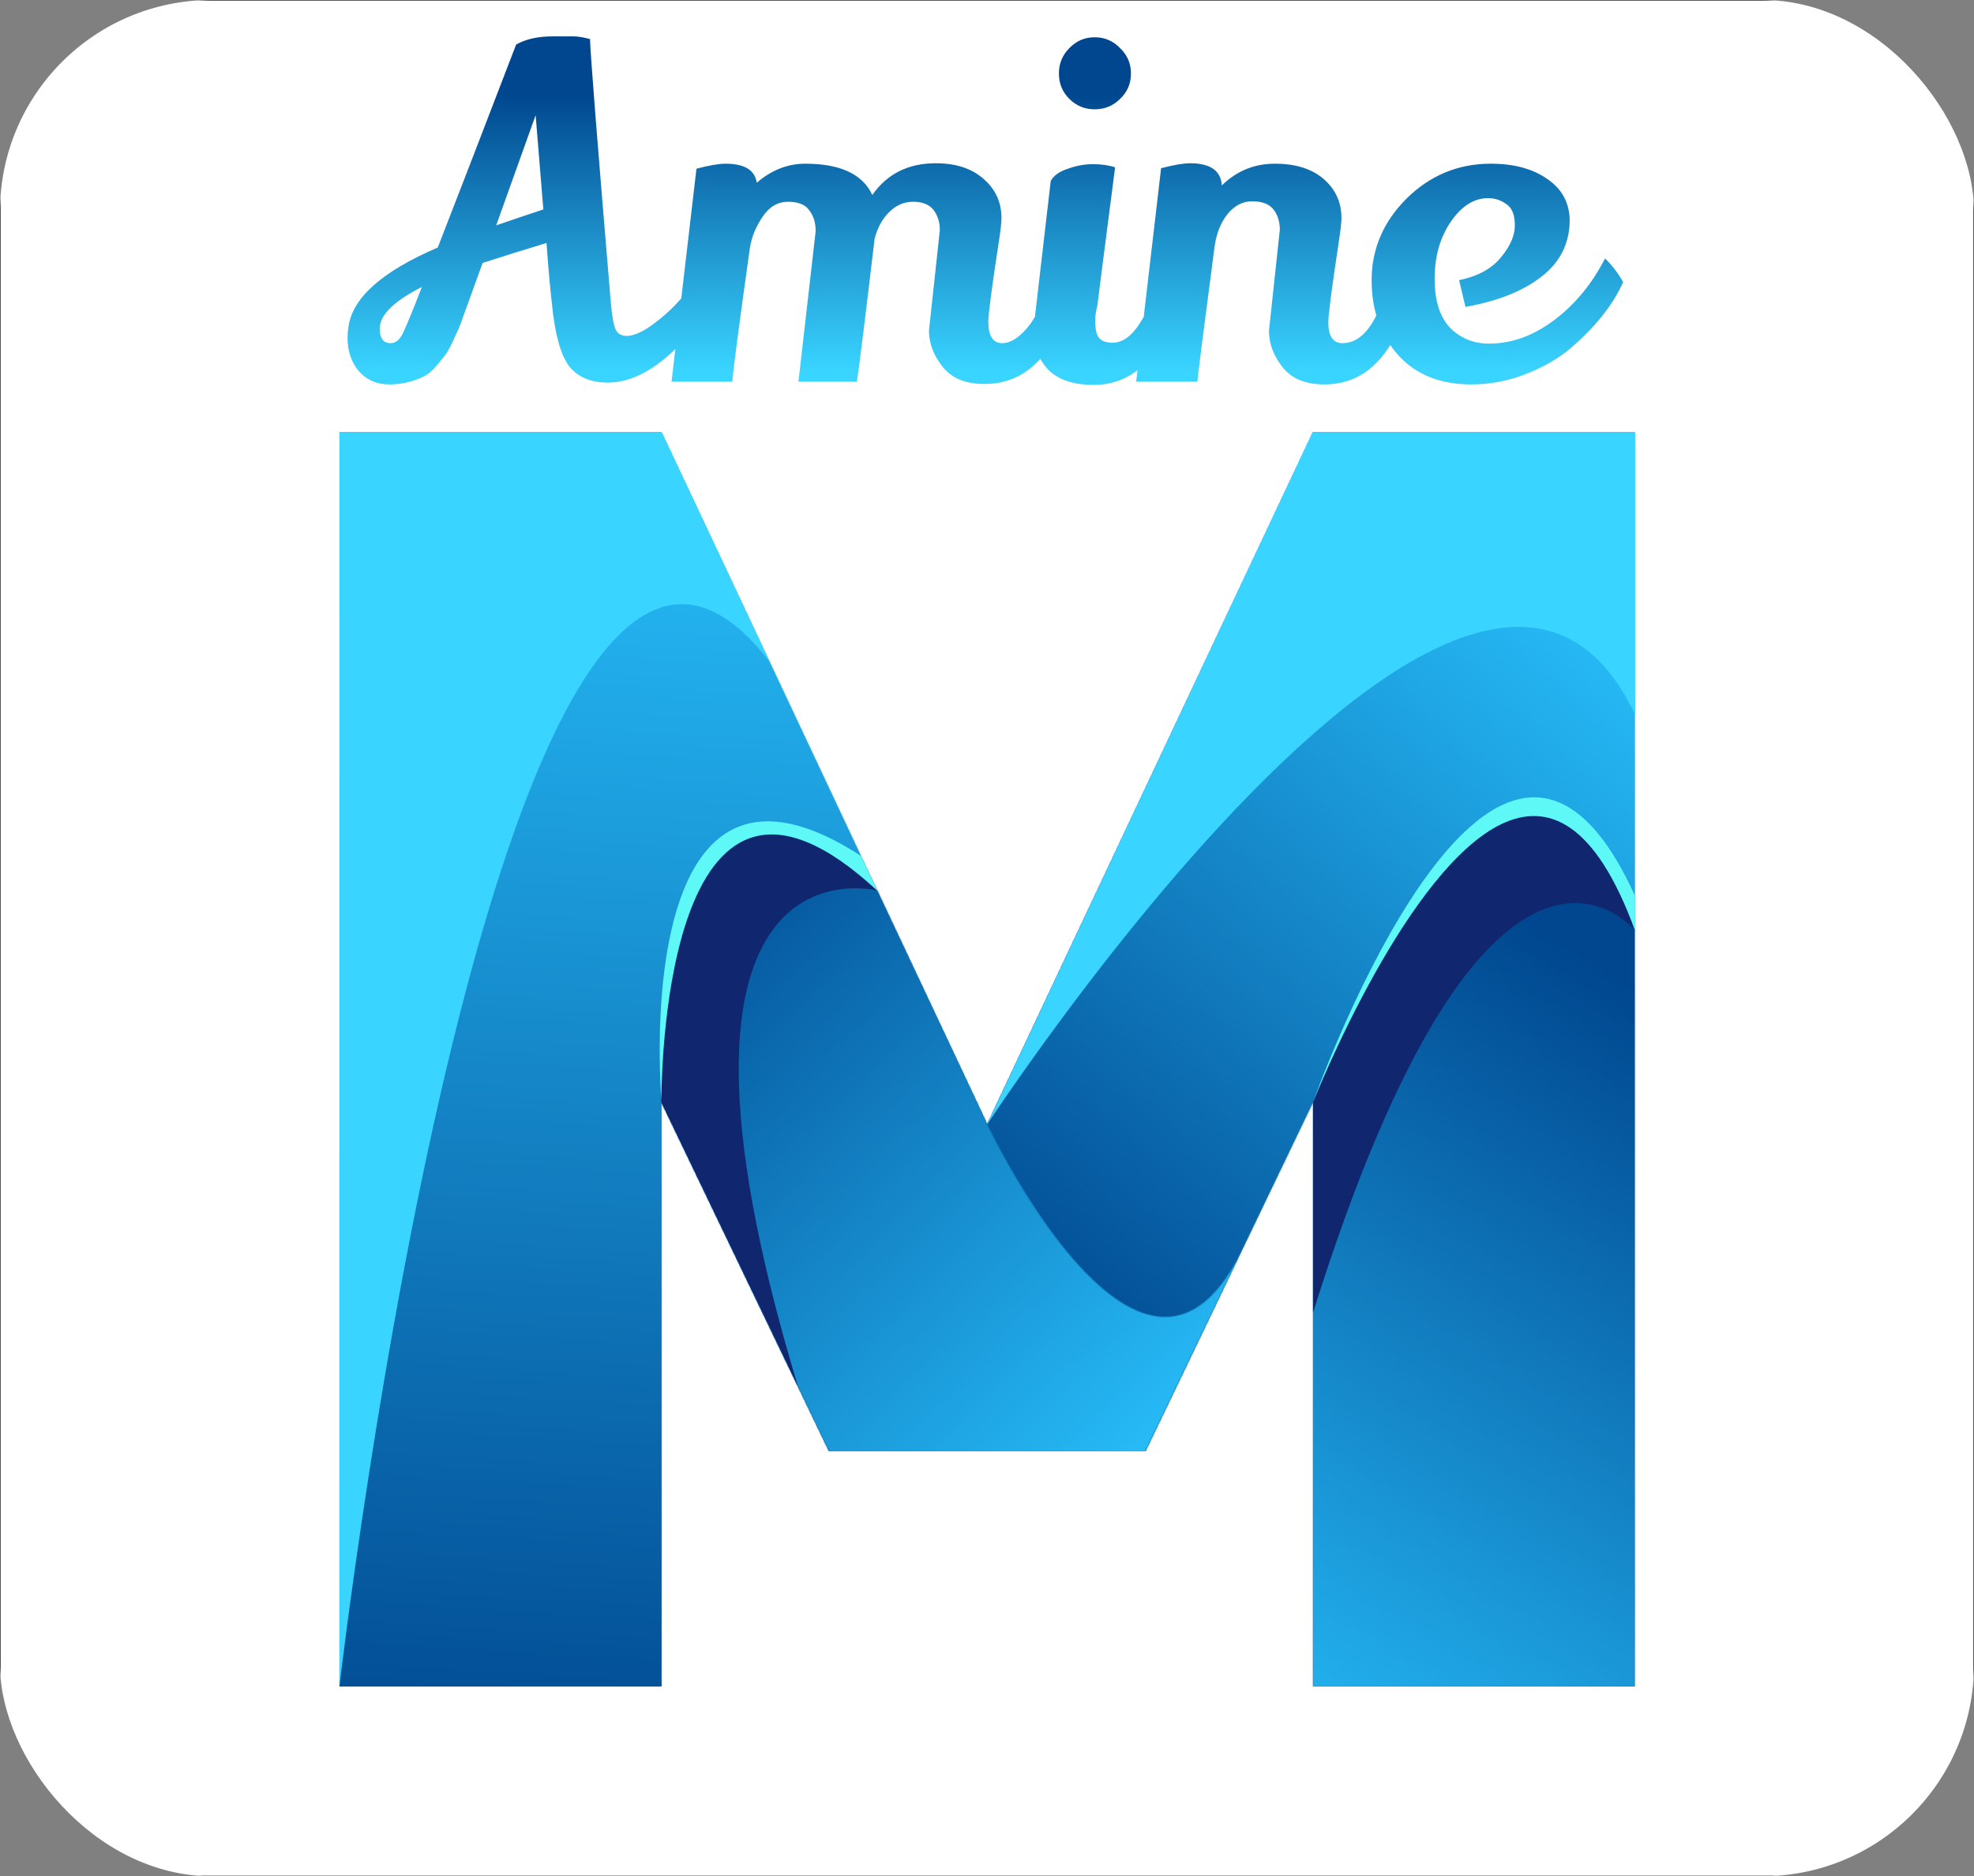 <svg width="1960" height="1863" viewBox="0 0 1960 1863" fill="none" xmlns="http://www.w3.org/2000/svg">

<rect x="0" y="0" width="1960" height="1863" fill="#808080" stroke="none"/>

<g clip-path="url(#clip0_0_1)">
<path d="M1959.76 0.233H0.245V1862.77H1959.76V0.233Z" fill="white"/>
<path d="M1959.51 0.466V1862.53H0.49V0.466H1959.51ZM1960 0H0V1863H1960V0Z" fill="black"/>
<mask id="mask0_0_1" style="mask-type:luminance" maskUnits="userSpaceOnUse" x="337" y="429" width="1287" height="1246">
<path d="M1303.72 1094.41V1674.74H1623.42V429H1303.72L980.21 1116.49L656.703 429H337V1674.74H656.703V1094.41L823.222 1440.99H1137.2V1440.98L1137.2 1440.99L1303.72 1094.41Z" fill="white"/>
</mask>
<g mask="url(#mask0_0_1)">
<path d="M1623.42 429H337V1674.74H1623.42V429Z" fill="url(#paint0_linear_0_1)"/>
</g>
<mask id="mask1_0_1" style="mask-type:luminance" maskUnits="userSpaceOnUse" x="337" y="429" width="534" height="1246">
<path d="M656.702 1091.34C656.887 1054.06 663.969 692.552 870.93 884.26L656.702 429H337V1674.74H656.702V1094.41C656.702 1094.41 656.693 1093.34 656.702 1091.34Z" fill="white"/>
</mask>
<g mask="url(#mask1_0_1)">
<path d="M870.93 429H337V1674.74H870.93V429Z" fill="url(#paint1_linear_0_1)"/>
</g>
<path fill-rule="evenodd" clip-rule="evenodd" d="M763.817 656.629L656.702 429.001H337V1674.74C337 1674.74 494.689 308.832 763.817 656.629Z" fill="#39D4FF"/>
<mask id="mask2_0_1" style="mask-type:luminance" maskUnits="userSpaceOnUse" x="656" y="429" width="968" height="1012">
<path d="M870.93 884.261C663.969 692.552 656.887 1054.07 656.703 1091.34C656.693 1093.34 656.703 1094.41 656.703 1094.41L823.222 1440.99H1137.2L1303.72 1094.41C1303.72 1094.41 1328.37 1031.98 1365.59 965.642C1434.03 843.655 1545 708.459 1623.42 923.997V429.002H1303.72L980.21 1116.5L870.93 884.261ZM1137.2 1440.99V1440.98V1440.99Z" fill="white"/>
</mask>
<g mask="url(#mask2_0_1)">
<path d="M1623.42 429H656.693V1440.99H1623.42V429Z" fill="url(#paint2_linear_0_1)"/>
</g>
<mask id="mask3_0_1" style="mask-type:luminance" maskUnits="userSpaceOnUse" x="1303" y="810" width="321" height="865">
<path d="M1303.72 1094.41V1674.74H1623.42V923.995C1545 708.457 1434.03 843.653 1365.59 965.64C1328.37 1031.98 1303.72 1094.41 1303.72 1094.41Z" fill="white"/>
</mask>
<g mask="url(#mask3_0_1)">
<path d="M1623.42 708.457H1303.72V1674.74H1623.42V708.457Z" fill="url(#paint3_linear_0_1)"/>
</g>
<mask id="mask4_0_1" style="mask-type:luminance" maskUnits="userSpaceOnUse" x="656" y="828" width="577" height="613">
<path d="M1137.2 1304.55C1063.82 1281.89 992.801 1142.22 981.709 1119.59C980.724 1117.58 980.211 1116.49 980.211 1116.49L870.931 884.261C663.97 692.552 656.888 1054.07 656.704 1091.34C656.694 1093.34 656.704 1094.41 656.704 1094.41L823.223 1440.99H1137.2L1232.35 1242.95C1203.64 1301.29 1170.18 1314.74 1137.2 1304.55Z" fill="white"/>
</mask>
<g mask="url(#mask4_0_1)">
<path d="M1232.35 692.552H656.693V1440.99H1232.35V692.552Z" fill="url(#paint4_linear_0_1)"/>
</g>
<path fill-rule="evenodd" clip-rule="evenodd" d="M1303.72 728.936C1382.96 659.29 1463.79 611.98 1529.52 624.447C1566.64 631.486 1598.94 657.589 1623.42 709.498V429.001H1303.72L980.21 1116.49C980.21 1116.49 1138.5 874.16 1303.72 728.936Z" fill="#39D4FF"/>
<path fill-rule="evenodd" clip-rule="evenodd" d="M792.329 1376.69C623.758 820.146 870.93 884.26 870.93 884.26C663.969 692.551 656.887 1054.06 656.703 1091.34C656.693 1093.34 656.703 1094.41 656.703 1094.41L792.329 1376.69Z" fill="#102770"/>
<path fill-rule="evenodd" clip-rule="evenodd" d="M1303.72 1303.49C1478.54 745.245 1623.42 923.995 1623.42 923.995C1545 708.457 1434.03 843.653 1365.59 965.64C1328.37 1031.98 1303.72 1094.41 1303.72 1094.41V1303.49Z" fill="#102770"/>
<path fill-rule="evenodd" clip-rule="evenodd" d="M656.702 1091.34C656.887 1054.06 663.969 692.552 870.93 884.26L854.688 849.738C701.174 750.359 664.196 888.993 656.703 993.696C652.895 1046.9 656.702 1091.34 656.702 1091.34Z" fill="#5EF9F6"/>
<path fill-rule="evenodd" clip-rule="evenodd" d="M1365.59 965.64C1434.03 843.653 1545 708.457 1623.42 923.995V889.619C1549.53 726.557 1463.82 794.847 1399.75 894.534C1343.35 982.302 1303.72 1094.41 1303.72 1094.41C1303.72 1094.41 1328.37 1031.98 1365.59 965.64Z" fill="#5EF9F6"/>
<path d="M603.385 379.9C586.585 379.9 573.835 374.5 565.135 363.7C556.735 352.6 551.035 332.05 548.035 302.05C546.235 286.45 544.435 266.2 542.635 241.3C521.635 247.6 500.485 254.2 479.185 261.1L463.885 303.4C460.885 311.5 458.785 317.35 457.585 320.95C456.385 324.25 454.135 329.35 450.835 336.25C447.835 343.15 445.135 348.25 442.735 351.55C440.635 354.55 437.485 358.45 433.285 363.25C429.385 368.05 425.335 371.5 421.135 373.6C410.335 379 398.785 381.7 386.485 381.7C374.185 381.7 364.135 377.35 356.335 368.65C348.835 359.65 345.085 348.7 345.085 335.8C345.085 332.2 345.385 328.45 345.985 324.55C349.885 295.75 379.435 269.5 434.635 245.8C450.235 205.9 476.185 138.7 512.485 44.2C522.085 38.8 534.235 36.1 548.935 36.1C552.235 36.1 555.385 36.1 558.385 36.1C561.385 36.1 564.985 36.1 569.185 36.1C573.685 36.1 579.235 37 585.835 38.8C586.135 52.9 593.035 140.35 606.535 301.15C607.735 314.65 609.385 323.5 611.485 327.7C613.585 331.6 617.185 333.55 622.285 333.55C630.685 333.55 641.785 327.85 655.585 316.45C669.685 305.05 682.285 290.8 693.385 273.7L705.985 304.3L695.185 318.7C663.685 359.5 633.085 379.9 603.385 379.9ZM531.835 114.4L492.685 223.75C513.685 216.55 529.285 211.3 539.485 208L531.835 114.4ZM418.885 284.95C390.985 299.05 377.035 312.85 377.035 326.35C377.035 335.95 380.635 340.75 387.835 340.75C393.235 340.75 397.585 336.85 400.885 329.05C404.785 320.65 410.785 305.95 418.885 284.95ZM792.776 379L809.876 229.6C809.876 221.2 807.776 214.3 803.576 208.9C799.676 203.2 792.626 200.35 782.426 200.35C772.226 200.35 763.826 205.3 757.226 215.2C750.626 224.8 746.426 235 744.626 245.8C734.126 320.5 728.276 364.9 727.076 379H666.776L691.526 167.5C704.126 164.2 713.726 162.55 720.326 162.55C739.226 162.55 749.576 168.85 751.376 181.45C766.076 168.85 782.126 162.55 799.526 162.55C834.326 162.55 856.526 172.9 866.126 193.6C880.826 172.6 901.826 162.1 929.126 162.1C949.226 162.1 965.126 167.35 976.826 177.85C988.526 188.05 994.376 200.95 994.376 216.55C994.376 221.05 993.476 229 991.676 240.4C984.776 285.4 981.326 311.8 981.326 319.6C981.326 333.7 985.976 340.75 995.276 340.75C1003.08 340.75 1011.33 335.65 1020.03 325.45C1029.03 314.95 1036.23 298.9 1041.63 277.3C1051.83 288.1 1057.98 296.65 1060.08 302.95C1044.48 355.15 1016.88 381.25 977.276 381.25C958.676 381.25 944.876 375.55 935.876 364.15C926.876 352.75 922.376 340.75 922.376 328.15L933.176 228.7C933.176 220.6 931.076 213.85 926.876 208.45C922.676 203.05 915.926 200.35 906.626 200.35C897.626 200.35 889.676 203.8 882.776 210.7C875.876 217.6 871.076 226.45 868.376 237.25C859.376 313.45 853.526 360.7 850.826 379H792.776ZM1061.75 47.8C1068.65 40.6 1077.05 37 1086.95 37C1096.85 37 1105.25 40.6 1112.15 47.8C1119.35 54.7 1122.95 63.1 1122.95 73C1122.95 82.9 1119.35 91.3 1112.15 98.2C1105.25 105.1 1096.85 108.55 1086.95 108.55C1077.05 108.55 1068.65 105.1 1061.75 98.2C1054.85 91.3 1051.4 82.9 1051.4 73C1051.4 63.1 1054.85 54.7 1061.75 47.8ZM1043.3 179.65C1046.3 174.25 1052 170.2 1060.4 167.5C1068.8 164.5 1077.05 163 1085.15 163C1093.55 163 1100.9 164.05 1107.2 166.15C1095.5 256.45 1089.65 302.05 1089.65 302.95C1088.15 308.95 1087.4 314.05 1087.4 318.25C1087.4 322.15 1087.7 325.6 1088.3 328.6C1089.5 336.4 1094.9 340.3 1104.5 340.3C1114.4 340.3 1123.4 334 1131.5 321.4C1139.9 308.5 1146.2 293.95 1150.4 277.75C1152.5 278.95 1155.8 282.55 1160.3 288.55C1164.8 294.55 1167.5 299.05 1168.4 302.05C1162.4 326.05 1152.2 345.4 1137.8 360.1C1123.4 374.8 1106.15 382.15 1086.05 382.15C1065.95 382.15 1050.95 377.2 1041.05 367.3C1031.45 357.4 1026.65 344.65 1026.65 329.05C1026.65 325.75 1026.8 322.3 1027.1 318.7L1043.3 179.65ZM1259.95 328.6L1270.75 228.25C1270.75 220.15 1268.65 213.4 1264.45 208C1260.25 202.6 1253.2 199.9 1243.3 199.9C1233.7 199.9 1225.45 204.25 1218.55 212.95C1211.95 221.35 1207.75 232 1205.95 244.9C1195.15 327.1 1189.45 371.8 1188.85 379H1128.1L1152.85 167.05C1165.45 163.75 1175.05 162.1 1181.65 162.1C1201.75 162.1 1212.25 169.45 1213.15 184.15C1227.85 169.75 1245.4 162.55 1265.8 162.55C1286.5 162.55 1302.7 167.65 1314.4 177.85C1326.1 188.05 1331.95 200.95 1331.95 216.55C1331.95 220.75 1331.05 228.7 1329.25 240.4C1322.35 286 1318.9 312.55 1318.9 320.05C1318.9 333.85 1323.55 340.75 1332.85 340.75C1353.25 340.75 1368.7 319.45 1379.2 276.85C1389.4 287.65 1395.55 296.2 1397.65 302.5C1381.75 355.3 1354.15 381.7 1314.85 381.7C1296.25 381.7 1282.45 376 1273.45 364.6C1264.45 353.2 1259.95 341.2 1259.95 328.6ZM1448.75 278.2C1467.35 274.3 1481.15 266.8 1490.15 255.7C1499.45 244.6 1504.1 233.95 1504.1 223.75C1504.1 213.25 1501.25 206.2 1495.55 202.6C1490.15 198.7 1484.15 196.75 1477.55 196.75C1463.45 196.75 1451 204.7 1440.2 220.6C1429.7 236.2 1424.45 254.95 1424.45 276.85C1424.45 298.45 1429.55 314.65 1439.75 325.45C1450.25 335.95 1463.15 341.2 1478.45 341.2C1500.95 341.2 1522.55 333.4 1543.25 317.8C1563.95 302.2 1580.75 281.8 1593.65 256.6C1600.25 262.9 1606.25 270.7 1611.65 280C1601.75 302.5 1584.2 324.55 1559 346.15C1546.4 356.65 1531.4 365.2 1514 371.8C1496.9 378.4 1479.2 381.7 1460.9 381.7C1430.9 381.7 1407.2 372.55 1389.8 354.25C1371.2 334.45 1361.9 309.1 1361.9 278.2C1361.9 247.3 1373.45 220.3 1396.55 197.2C1419.95 174.1 1447.85 162.55 1480.25 162.55C1503.35 162.55 1522.1 167.65 1536.5 177.85C1550.9 187.75 1558.25 201.25 1558.55 218.35C1558.55 241.45 1549.25 260.2 1530.65 274.6C1512.35 289 1487.15 299.05 1455.05 304.75L1448.75 278.2Z" fill="url(#paint5_linear_0_1)"/>
</g>
<defs>
<linearGradient id="paint0_linear_0_1" x1="960.815" y1="1544.66" x2="1010.23" y2="285.15" gradientUnits="userSpaceOnUse">
<stop stop-color="#00478F"/>
<stop offset="1" stop-color="#29C4FF"/>
</linearGradient>
<linearGradient id="paint1_linear_0_1" x1="560.078" y1="1784.08" x2="643.724" y2="384.246" gradientUnits="userSpaceOnUse">
<stop stop-color="#00478F"/>
<stop offset="1" stop-color="#29C4FF"/>
</linearGradient>
<linearGradient id="paint2_linear_0_1" x1="891.448" y1="1223.32" x2="1528.42" y2="482.334" gradientUnits="userSpaceOnUse">
<stop stop-color="#00478F"/>
<stop offset="1" stop-color="#29C4FF"/>
</linearGradient>
<linearGradient id="paint3_linear_0_1" x1="1603.67" y1="967.987" x2="1118.71" y2="1744.37" gradientUnits="userSpaceOnUse">
<stop stop-color="#00478F"/>
<stop offset="1" stop-color="#29C4FF"/>
</linearGradient>
<linearGradient id="paint4_linear_0_1" x1="685.957" y1="800.153" x2="1265.94" y2="1400.04" gradientUnits="userSpaceOnUse">
<stop stop-color="#00478F"/>
<stop offset="1" stop-color="#29C4FF"/>
</linearGradient>
<linearGradient id="paint5_linear_0_1" x1="944.8" y1="94" x2="944.8" y2="367.98" gradientUnits="userSpaceOnUse">
<stop stop-color="#00478F"/>
<stop offset="1" stop-color="#39D4FF"/>
</linearGradient>
<clipPath id="clip0_0_1">
<rect width="1960" height="1863" rx="210" fill="white"/>
</clipPath>
</defs>
</svg>
